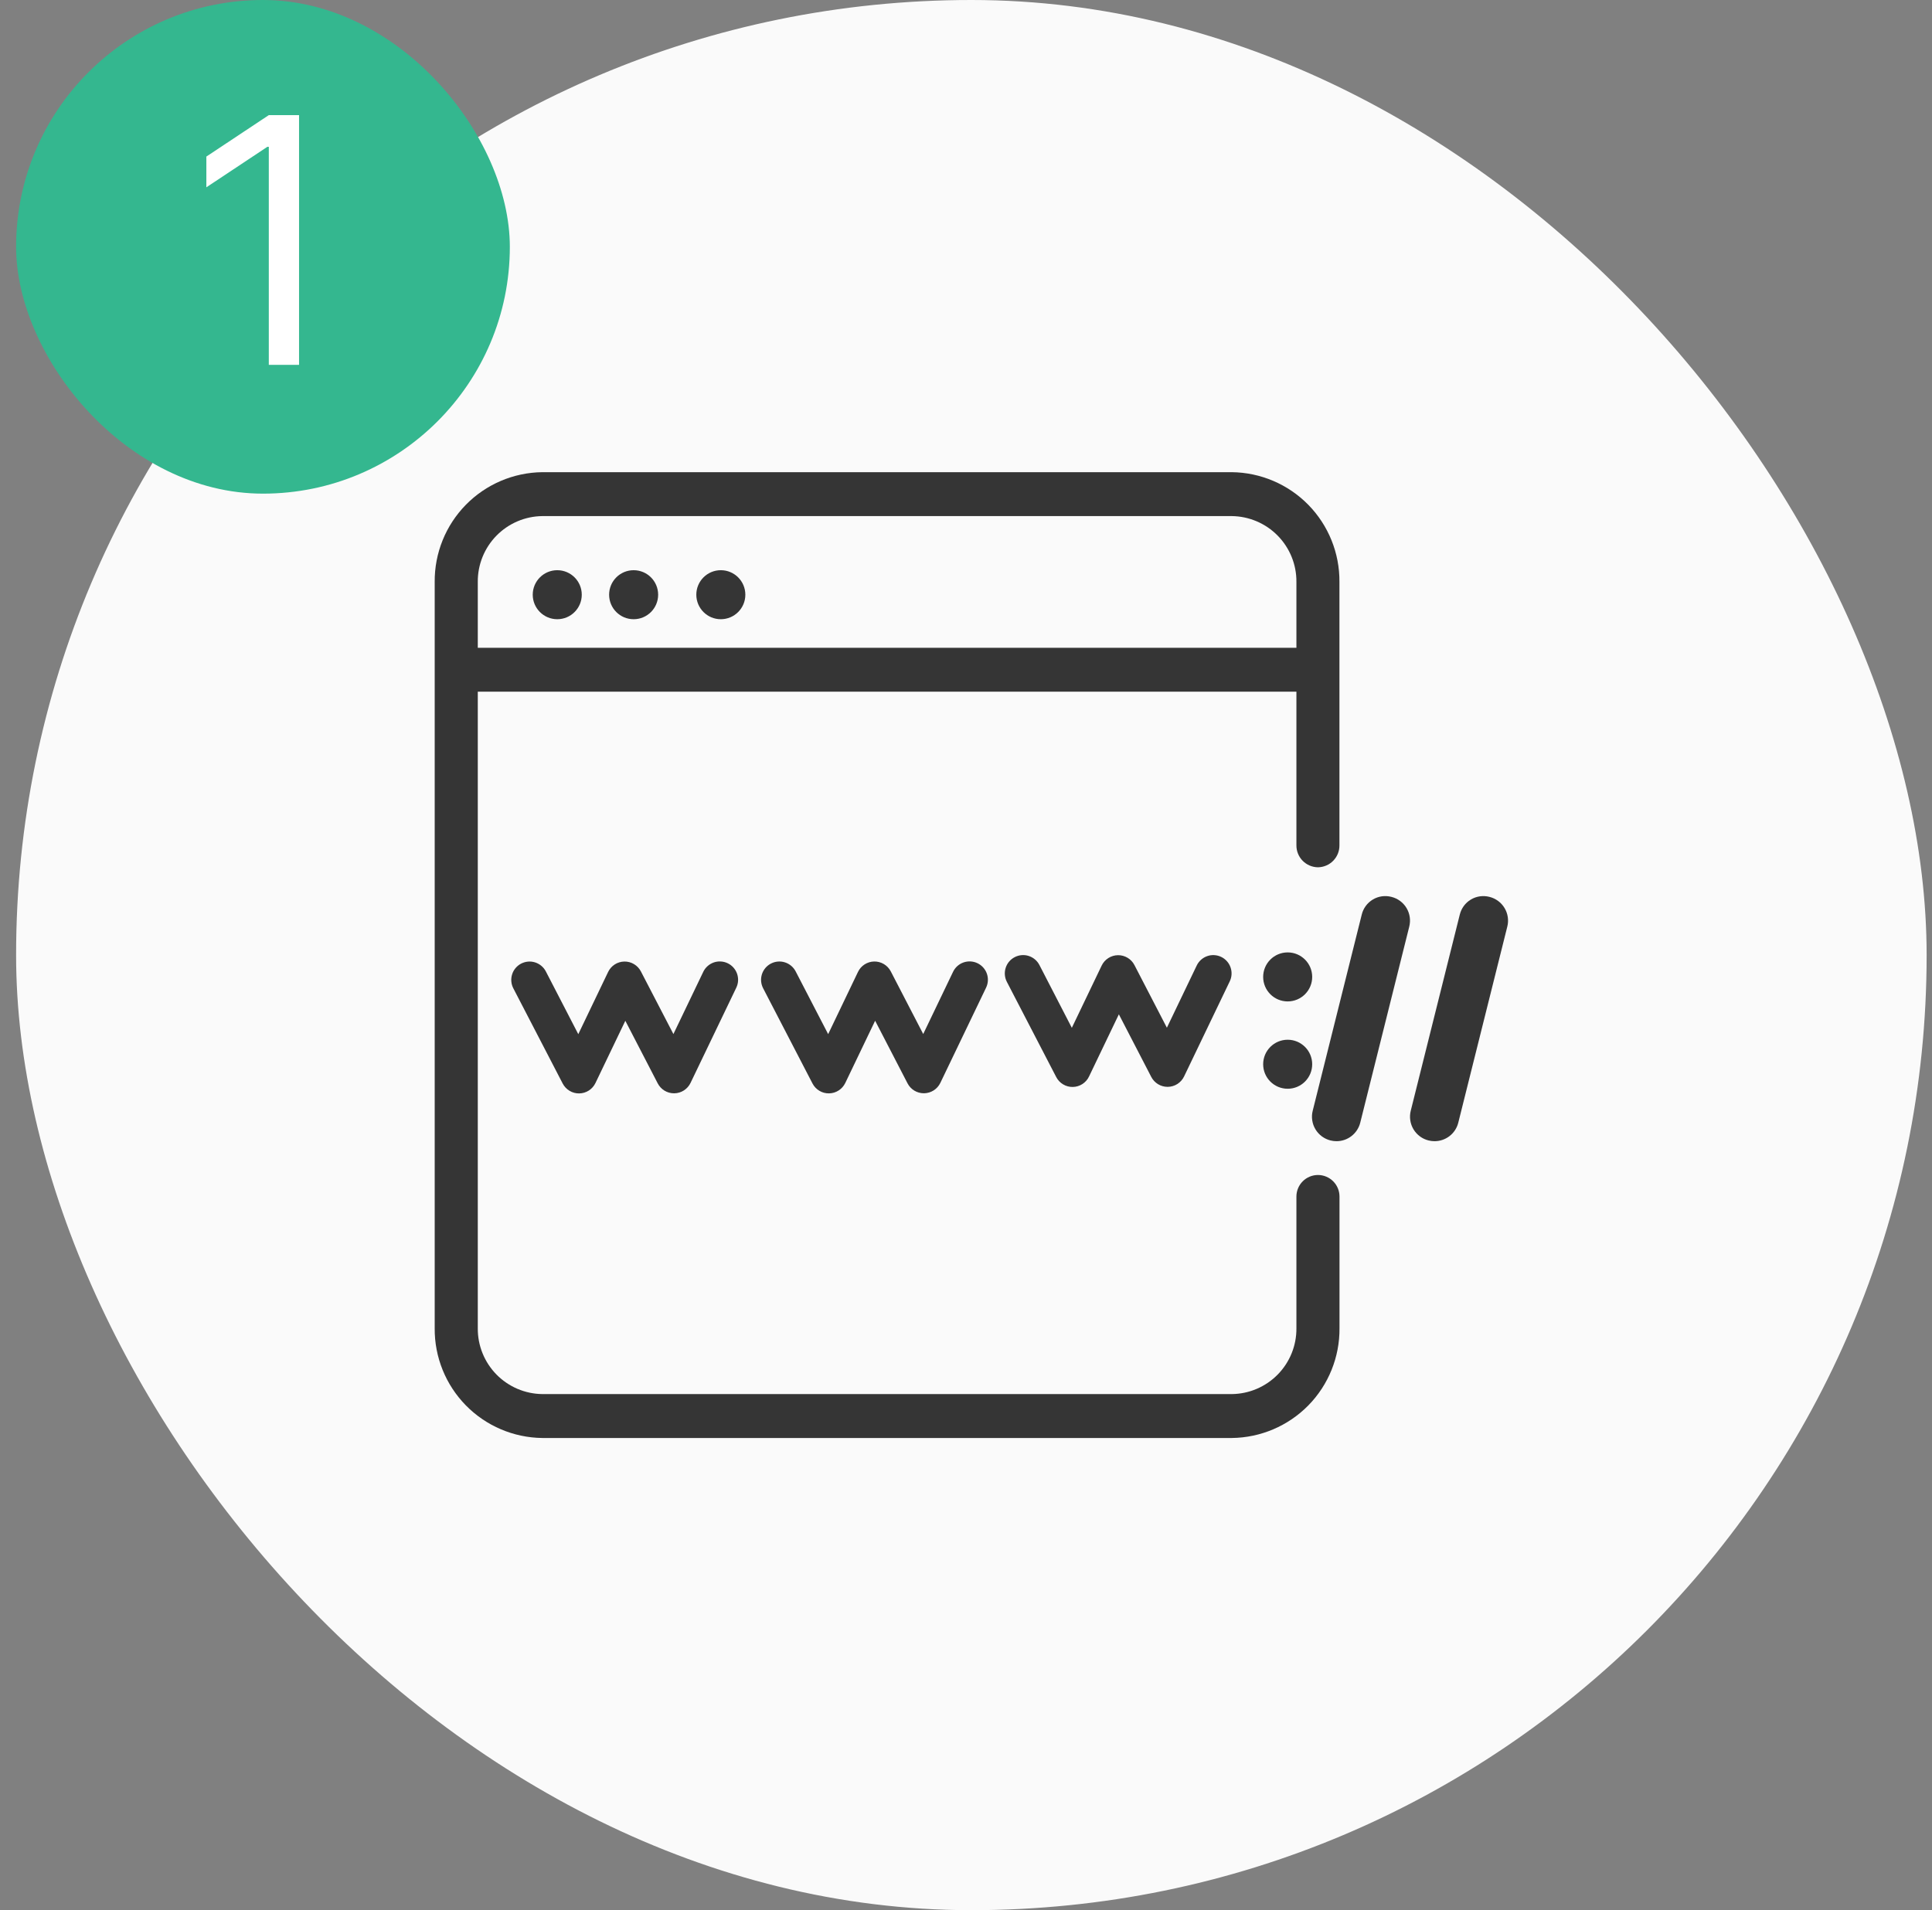 <svg width="90" height="89" viewBox="0 0 90 89" fill="none" xmlns="http://www.w3.org/2000/svg">
<rect x="0" y="0" width="90" height="89" fill="#808080" stroke="none"/>
<rect x="0.75" width="89" height="89" rx="44.5" fill="#FAFAFA"/>
<g clip-path="url(#clip0_2446_488)">
<path d="M61.396 40.409C61.664 40.405 61.92 40.296 62.107 40.104C62.295 39.912 62.399 39.654 62.396 39.386V27.114C62.407 25.771 61.885 24.478 60.945 23.519C60.004 22.561 58.721 22.014 57.378 22H25.268C23.925 22.014 22.642 22.561 21.702 23.519C20.761 24.478 20.239 25.771 20.25 27.114V61.886C20.239 63.229 20.761 64.522 21.702 65.481C22.642 66.439 23.925 66.986 25.268 67H57.381C58.724 66.986 60.007 66.439 60.948 65.481C61.888 64.522 62.41 63.229 62.399 61.886V55.75C62.399 55.484 62.294 55.229 62.105 55.04C61.917 54.852 61.662 54.746 61.396 54.746C61.13 54.746 60.874 54.852 60.686 55.04C60.498 55.229 60.392 55.484 60.392 55.75V61.886C60.399 62.692 60.086 63.468 59.521 64.043C58.957 64.618 58.187 64.946 57.381 64.954H25.268C24.462 64.946 23.693 64.618 23.128 64.043C22.564 63.468 22.25 62.692 22.257 61.886V32.227H60.392V39.386C60.39 39.655 60.494 39.913 60.682 40.105C60.871 40.297 61.127 40.406 61.396 40.409ZM22.257 30.182V27.114C22.25 26.308 22.564 25.532 23.128 24.957C23.693 24.382 24.462 24.054 25.268 24.046H57.381C58.187 24.055 58.956 24.383 59.521 24.958C60.085 25.533 60.399 26.308 60.392 27.114V30.182H22.257Z" fill="#353535"/>
<path d="M25.959 28.851C26.59 28.851 27.101 28.34 27.101 27.709C27.101 27.078 26.59 26.567 25.959 26.567C25.329 26.567 24.817 27.078 24.817 27.709C24.817 28.34 25.329 28.851 25.959 28.851Z" fill="#353535"/>
<path d="M29.517 28.851C30.148 28.851 30.659 28.34 30.659 27.709C30.659 27.078 30.148 26.567 29.517 26.567C28.886 26.567 28.375 27.078 28.375 27.709C28.375 28.34 28.886 28.851 29.517 28.851Z" fill="#353535"/>
<path d="M33.578 28.851C34.209 28.851 34.721 28.34 34.721 27.709C34.721 27.078 34.209 26.567 33.578 26.567C32.948 26.567 32.437 27.078 32.437 27.709C32.437 28.34 32.948 28.851 33.578 28.851Z" fill="#353535"/>
<path d="M69.385 41.788C69.24 41.75 69.088 41.742 68.939 41.763C68.79 41.784 68.647 41.835 68.518 41.913C68.389 41.99 68.277 42.092 68.188 42.214C68.1 42.335 68.036 42.473 68.001 42.619L65.718 51.753C65.681 51.899 65.674 52.05 65.696 52.198C65.718 52.347 65.769 52.489 65.846 52.618C65.923 52.746 66.025 52.858 66.146 52.948C66.266 53.037 66.403 53.101 66.549 53.137C66.639 53.16 66.732 53.171 66.825 53.171C67.08 53.172 67.328 53.087 67.529 52.93C67.73 52.773 67.872 52.554 67.933 52.306L70.216 43.172C70.253 43.027 70.26 42.876 70.238 42.727C70.216 42.579 70.165 42.436 70.088 42.308C70.011 42.179 69.909 42.067 69.788 41.978C69.668 41.889 69.531 41.824 69.385 41.788Z" fill="#353535"/>
<path d="M64.818 41.788C64.672 41.75 64.521 41.741 64.372 41.762C64.223 41.784 64.08 41.834 63.951 41.912C63.822 41.989 63.71 42.092 63.621 42.213C63.532 42.335 63.468 42.473 63.434 42.619L61.151 51.753C61.114 51.898 61.106 52.05 61.129 52.198C61.15 52.346 61.202 52.489 61.279 52.618C61.356 52.746 61.458 52.858 61.578 52.947C61.699 53.036 61.836 53.101 61.982 53.137C62.072 53.159 62.165 53.171 62.258 53.171C62.513 53.172 62.76 53.087 62.961 52.93C63.162 52.773 63.305 52.553 63.366 52.306L65.649 43.172C65.685 43.026 65.693 42.875 65.671 42.727C65.649 42.578 65.598 42.436 65.521 42.307C65.444 42.179 65.342 42.067 65.221 41.977C65.1 41.888 64.963 41.824 64.818 41.788Z" fill="#353535"/>
<path d="M59.985 46.659C60.615 46.659 61.127 46.148 61.127 45.517C61.127 44.886 60.615 44.375 59.985 44.375C59.354 44.375 58.843 44.886 58.843 45.517C58.843 46.148 59.354 46.659 59.985 46.659Z" fill="#353535"/>
<path d="M59.985 50.728C60.615 50.728 61.127 50.217 61.127 49.586C61.127 48.955 60.615 48.444 59.985 48.444C59.354 48.444 58.843 48.955 58.843 49.586C58.843 50.217 59.354 50.728 59.985 50.728Z" fill="#353535"/>
<path d="M25.428 45.262C25.377 45.163 25.306 45.074 25.22 45.002C25.134 44.93 25.035 44.875 24.928 44.841C24.822 44.807 24.709 44.794 24.598 44.804C24.486 44.814 24.377 44.845 24.277 44.897C24.178 44.948 24.09 45.019 24.017 45.105C23.945 45.19 23.89 45.289 23.857 45.396C23.823 45.503 23.81 45.615 23.82 45.727C23.829 45.839 23.86 45.947 23.912 46.047L26.212 50.484C26.285 50.625 26.396 50.743 26.532 50.824C26.668 50.906 26.824 50.948 26.983 50.945C27.141 50.943 27.296 50.896 27.43 50.811C27.563 50.725 27.67 50.604 27.739 50.461L29.13 47.561L30.64 50.479C30.712 50.618 30.821 50.734 30.954 50.816C31.088 50.897 31.241 50.94 31.398 50.94H31.411C31.57 50.938 31.725 50.891 31.858 50.806C31.992 50.72 32.099 50.599 32.168 50.456L34.299 46.019C34.347 45.918 34.376 45.809 34.382 45.697C34.388 45.585 34.372 45.473 34.335 45.367C34.298 45.261 34.24 45.164 34.166 45.081C34.091 44.997 34.001 44.929 33.9 44.881C33.798 44.832 33.689 44.804 33.577 44.798C33.465 44.791 33.353 44.807 33.248 44.844C33.142 44.882 33.044 44.939 32.961 45.014C32.877 45.089 32.809 45.179 32.761 45.28L31.37 48.18L29.856 45.262C29.783 45.121 29.672 45.003 29.536 44.922C29.4 44.84 29.244 44.798 29.085 44.801C28.927 44.803 28.772 44.85 28.638 44.935C28.505 45.021 28.398 45.142 28.329 45.285L26.939 48.185L25.428 45.262Z" fill="#353535"/>
<path d="M37.065 45.26C36.961 45.059 36.781 44.908 36.565 44.839C36.349 44.77 36.115 44.791 35.914 44.895C35.713 44.999 35.562 45.178 35.493 45.394C35.425 45.61 35.445 45.844 35.549 46.045L37.849 50.482C37.922 50.623 38.032 50.741 38.168 50.822C38.304 50.904 38.461 50.946 38.619 50.943C38.778 50.941 38.933 50.894 39.066 50.809C39.2 50.723 39.307 50.602 39.376 50.459L40.767 47.559L42.277 50.477C42.349 50.616 42.458 50.733 42.591 50.814C42.725 50.895 42.878 50.938 43.035 50.938H43.048C43.206 50.936 43.361 50.889 43.495 50.804C43.629 50.718 43.736 50.597 43.805 50.454L45.936 46.017C46.034 45.813 46.047 45.579 45.972 45.365C45.897 45.152 45.74 44.977 45.536 44.879C45.332 44.781 45.098 44.768 44.884 44.843C44.671 44.917 44.496 45.074 44.398 45.278L43.007 48.178L41.496 45.26C41.423 45.119 41.312 45.001 41.176 44.92C41.04 44.838 40.884 44.797 40.725 44.799C40.566 44.801 40.412 44.848 40.278 44.933C40.144 45.019 40.037 45.14 39.969 45.283L38.579 48.183L37.065 45.26Z" fill="#353535"/>
<path d="M48.419 44.961C48.315 44.76 48.135 44.609 47.92 44.54C47.704 44.471 47.47 44.492 47.269 44.596C47.068 44.7 46.916 44.879 46.848 45.095C46.779 45.311 46.799 45.545 46.903 45.746L49.203 50.183C49.276 50.324 49.387 50.442 49.523 50.523C49.659 50.605 49.815 50.647 49.974 50.644C50.133 50.642 50.287 50.595 50.421 50.51C50.554 50.424 50.662 50.303 50.73 50.16L52.121 47.26L53.631 50.178C53.703 50.317 53.812 50.433 53.946 50.515C54.079 50.596 54.233 50.639 54.389 50.639H54.402C54.561 50.637 54.716 50.59 54.849 50.505C54.983 50.419 55.09 50.298 55.159 50.155L57.287 45.723C57.336 45.622 57.364 45.513 57.37 45.401C57.376 45.289 57.36 45.177 57.323 45.071C57.286 44.965 57.229 44.868 57.154 44.785C57.079 44.701 56.989 44.633 56.888 44.585C56.787 44.536 56.677 44.508 56.565 44.502C56.453 44.495 56.341 44.511 56.236 44.549C56.13 44.586 56.033 44.643 55.949 44.718C55.866 44.793 55.798 44.883 55.749 44.984L54.358 47.884L52.847 44.966C52.774 44.825 52.664 44.707 52.528 44.626C52.391 44.544 52.235 44.502 52.077 44.505C51.918 44.507 51.763 44.554 51.63 44.639C51.496 44.725 51.389 44.846 51.32 44.989L49.93 47.889L48.419 44.961Z" fill="#353535"/>
</g>
<rect x="0.75" width="23" height="23" rx="11.5" fill="#34B78F"/>
<path d="M13.931 5.364V17H12.522V6.841H12.454L9.613 8.727V7.295L12.522 5.364H13.931Z" fill="white"/>
<defs>
<clipPath id="clip0_2446_488">
<rect width="50" height="45" fill="white" transform="translate(20.25 22)"/>
</clipPath>
</defs>
</svg>
